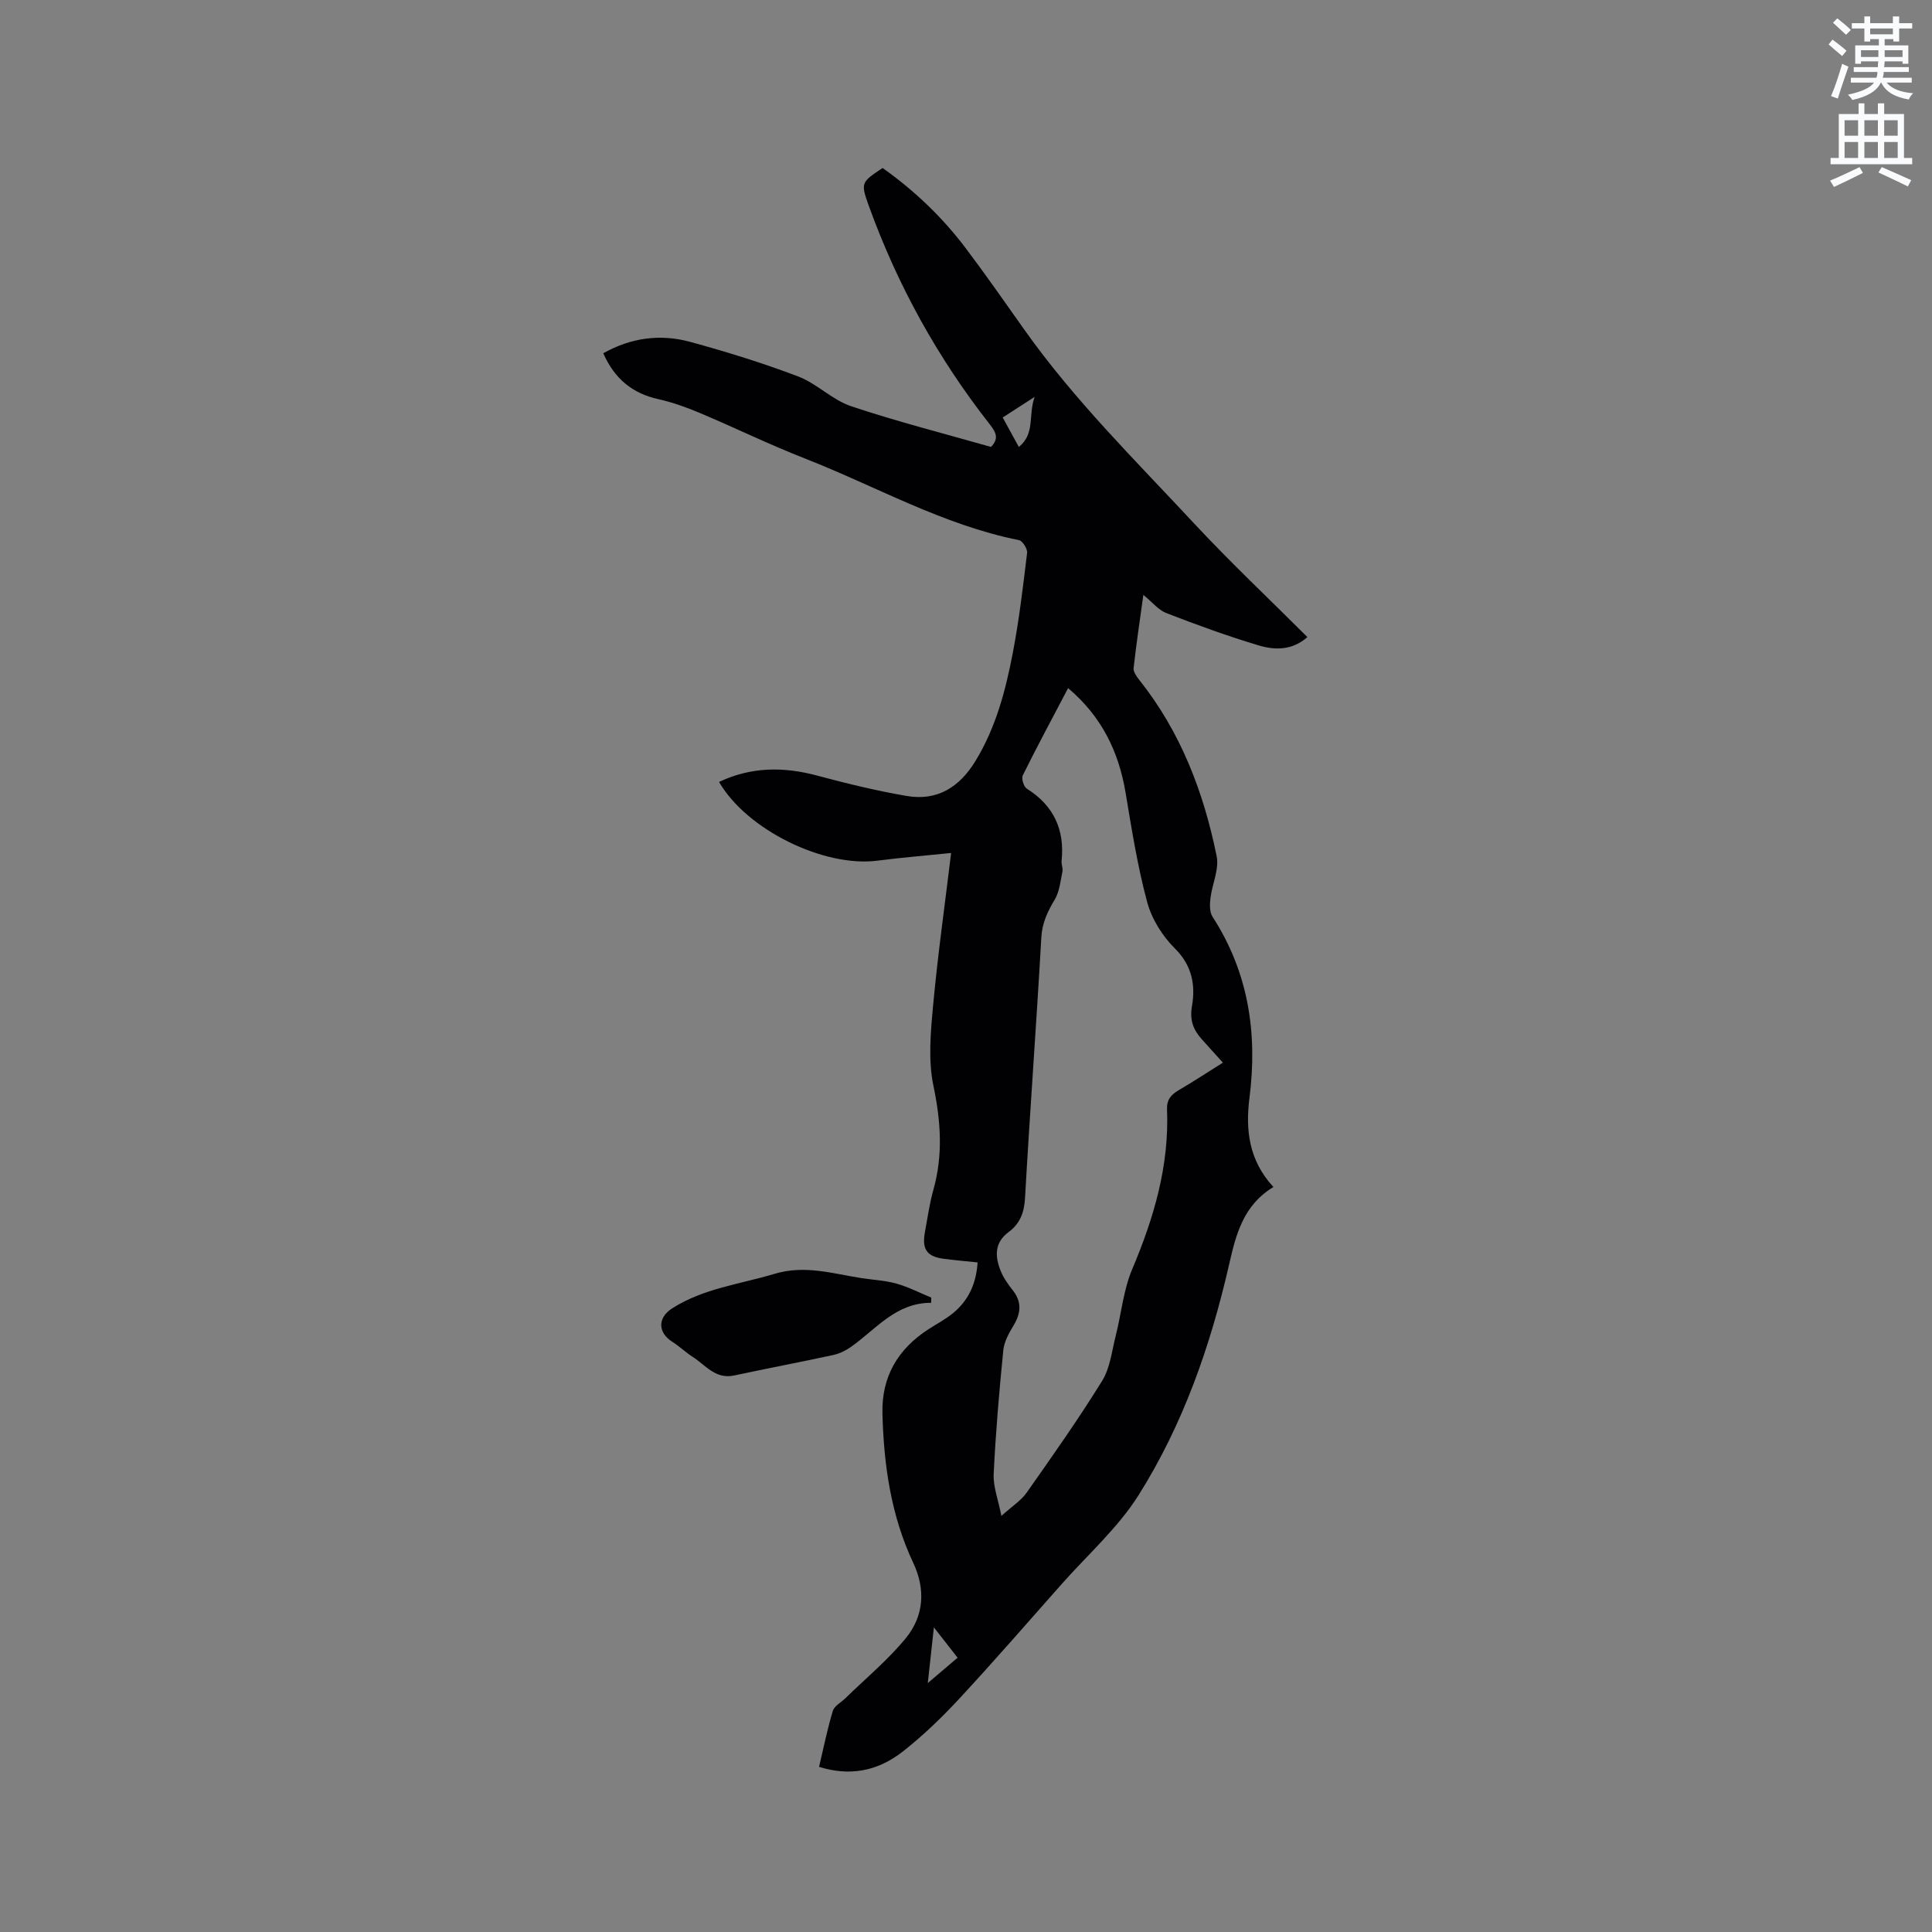 <svg enable-background="new 0 0 400 400" viewBox="0 0 400 400" xmlns="http://www.w3.org/2000/svg"><rect x="0" y="0" width="400" height="400" fill="#808080" stroke="none"/><path d="m378.6 9.2.8-1c.9.7 1.9 1.4 2.9 2.3l-.9 1.1c-1.1-.9-2-1.7-2.8-2.4zm.5 10.7c.9-2.1 1.6-4.3 2.3-6.7.4.2.8.4 1.3.6-.7 2.1-1.5 4.3-2.2 6.6zm.4-15.2.9-.9c1 .8 2 1.6 2.8 2.4l-1 1c-1-.9-1.9-1.8-2.7-2.5zm12.5-1.3h1.2v1.4h2.7v1.1h-2.7v2.7h-1.2v-.5h-1.8v1.3h4.9v3.8h-1.2v-.5h-3.7c0 .4-.1.9-.1 1.2h5.1v1h-5.2c0 .5-.1.9-.2 1.2h6v1h-5.2c1.1 1.3 2.9 2 5.5 2.2-.4.4-.7.8-.9 1.3-2.9-.5-4.8-1.6-5.7-3.5h-.1c-.8 1.7-2.7 2.9-5.9 3.6-.2-.4-.6-.8-.9-1.1 2.8-.6 4.6-1.4 5.4-2.5h-4.8v-1h5.3c.1-.3.2-.7.2-1.2h-4.9v-1h5c0-.4 0-.8.1-1.2h-3.6v.5h-1.2v-3.8h4.9v-1.3h-1.8v.5h-1.2v-2.7h-2.6v-1.1h2.6v-1.4h1.2v1.4h4.7v-1.4zm-6.7 8.4h3.6c0-.4 0-.9 0-1.4h-3.6zm1.9-4.7h4.7v-1.2h-4.7zm6.7 3.3h-3.7v1.4h3.7z" fill="#fafbfc"/><path d="m384.7 21.4h1.3v2.2h2.8v-2.2h1.3v2.2h4.1v9.1h1.7v1.3h-16.9v-1.3h1.7v-9.1h4.1v-2.2zm.3 13.2.7 1.2c-1.8.9-3.8 1.9-6 2.9-.2-.4-.5-.8-.8-1.3 2.4-1 4.4-2 6.1-2.8zm-3.1-6.5h2.8v-3.2h-2.8zm0 4.6h2.8v-3.3h-2.8zm4.1-4.6h2.8v-3.2h-2.8zm0 4.6h2.8v-3.3h-2.8zm3.6 1.9c2.1.9 4.1 1.8 6.1 2.7l-.7 1.3c-2.2-1.1-4.2-2-6.1-2.9zm3.3-9.7h-2.8v3.2h2.8zm-2.8 7.8h2.8v-3.3h-2.8z" fill="#fafbfc"/><g fill="#010104"><path d="m263.65 245.76c-6.2 3.74-7.74 9.73-9.15 15.93-3.86 16.9-9.54 33.23-18.8 47.91-4.24 6.72-10.44 12.22-15.78 18.24-7.1 8.01-14.11 16.09-21.38 23.93-3.59 3.87-7.44 7.57-11.58 10.83-5.43 4.27-11.22 5.13-17.38 3.21.91-3.84 1.7-7.76 2.84-11.57.31-1.04 1.7-1.75 2.59-2.62 4.22-4.13 8.83-7.93 12.54-12.47 3.73-4.56 4.12-10.07 1.53-15.57-4.61-9.78-6.1-20.22-6.38-30.89-.2-7.65 3.19-13.4 9.55-17.5 1.69-1.09 3.5-2.04 5.04-3.3 3.19-2.61 4.83-6.07 5.11-10.52-2.31-.24-4.59-.44-6.87-.73-3.62-.45-4.7-1.95-4.03-5.56.54-2.91.94-5.87 1.74-8.72 2.03-7.21 1.55-14.21.02-21.54-1.12-5.33-.58-11.13-.07-16.66.96-10.42 2.43-20.8 3.73-31.56-5.01.52-10.14.93-15.25 1.59-11.05 1.43-27.04-6.35-32.8-16.3 6.67-3.15 13.38-3.18 20.36-1.3 6.09 1.64 12.25 3.13 18.46 4.2 6.34 1.1 10.95-1.8 14.26-7.22 4.23-6.92 6.24-14.59 7.74-22.39 1.31-6.85 2.13-13.8 2.96-20.72.1-.83-.94-2.48-1.68-2.63-15.77-3.15-29.66-11.17-44.41-16.94-7.29-2.85-14.34-6.3-21.55-9.34-2.82-1.19-5.74-2.25-8.71-2.91-5.41-1.2-9.09-4.26-11.4-9.5 5.71-3.22 11.81-4.05 17.99-2.36 7.55 2.06 15.05 4.38 22.36 7.16 3.88 1.48 7.07 4.86 10.98 6.17 9.52 3.18 19.27 5.66 28.94 8.42 1.66-1.69 1.1-2.95-.22-4.64-10.81-13.76-19.18-28.92-25.11-45.38-1.7-4.72-1.49-4.79 2.89-7.73 6.53 4.63 12.34 10.14 17.2 16.59 4.21 5.58 8.21 11.33 12.25 17.03 10.29 14.5 22.93 26.95 34.98 39.9 7.5 8.06 15.54 15.63 23.52 23.6-3.13 2.78-6.71 2.72-9.99 1.75-6.48-1.93-12.86-4.26-19.17-6.7-1.67-.64-2.95-2.28-4.8-3.78-.72 5.23-1.47 10.18-2.02 15.16-.08.75.6 1.71 1.14 2.4 8.59 10.77 13.37 23.26 16.06 36.56.54 2.69-.94 5.76-1.29 8.68-.15 1.26-.2 2.85.43 3.83 7.45 11.52 9.35 24.11 7.65 37.48-.84 6.63-.16 12.94 4.96 18.48zm-42.51-103.29c-3.27 6.23-6.43 12.09-9.38 18.05-.33.66.19 2.36.83 2.76 5.58 3.52 7.87 8.49 7.2 14.97-.07.72.32 1.51.18 2.2-.42 1.98-.61 4.15-1.61 5.82-1.49 2.49-2.6 4.81-2.77 7.87-1.01 17.98-2.36 35.94-3.37 53.92-.17 3.03-1.07 5.31-3.4 7.03-2.96 2.19-2.83 5.02-1.67 7.96.57 1.45 1.51 2.8 2.49 4.03 1.94 2.44 1.76 4.75.22 7.32-.96 1.59-1.97 3.39-2.14 5.18-.85 8.52-1.58 17.05-1.99 25.6-.12 2.62.94 5.3 1.6 8.67 2.2-1.99 4.07-3.16 5.24-4.83 5.35-7.6 10.71-15.21 15.6-23.1 1.66-2.67 2.02-6.17 2.82-9.33 1.17-4.59 1.59-9.48 3.41-13.79 4.51-10.65 7.7-21.48 7.22-33.16-.08-1.99.87-3.03 2.47-3.96 3.05-1.78 6-3.73 9.1-5.67-1.72-1.91-3.08-3.39-4.41-4.89-1.75-1.97-2.5-3.92-1.99-6.86.74-4.27.03-8.35-3.53-11.88-2.59-2.57-4.81-6.11-5.75-9.61-2-7.41-3.2-15.06-4.47-22.65-1.43-8.55-4.98-15.8-11.9-21.65zm-6.93-60.3c-2.75 1.78-4.64 3-6.61 4.27 1.2 2.2 2.23 4.07 3.34 6.1 3.43-2.8 1.89-6.46 3.27-10.37zm-20.86 254.76c-.46 4.18-.81 7.43-1.26 11.53 2.47-2.1 4.27-3.63 6.17-5.25-1.54-1.96-2.89-3.69-4.91-6.28z"/><path d="m192.79 269.73c-7.34-.02-11.43 5.49-16.62 9.14-1.08.76-2.37 1.39-3.66 1.67-6.82 1.48-13.68 2.77-20.51 4.24-3.87.83-5.92-2.14-8.58-3.85-1.48-.95-2.76-2.2-4.25-3.14-2.98-1.9-3.05-4.95-.03-6.89 6.48-4.16 14.06-5.01 21.23-7.17 6.29-1.89 12.08-.02 18.07.9 2.41.37 4.88.48 7.21 1.14 2.46.7 4.77 1.9 7.15 2.88-.01.36-.01.72-.01 1.08z"/></g></svg>